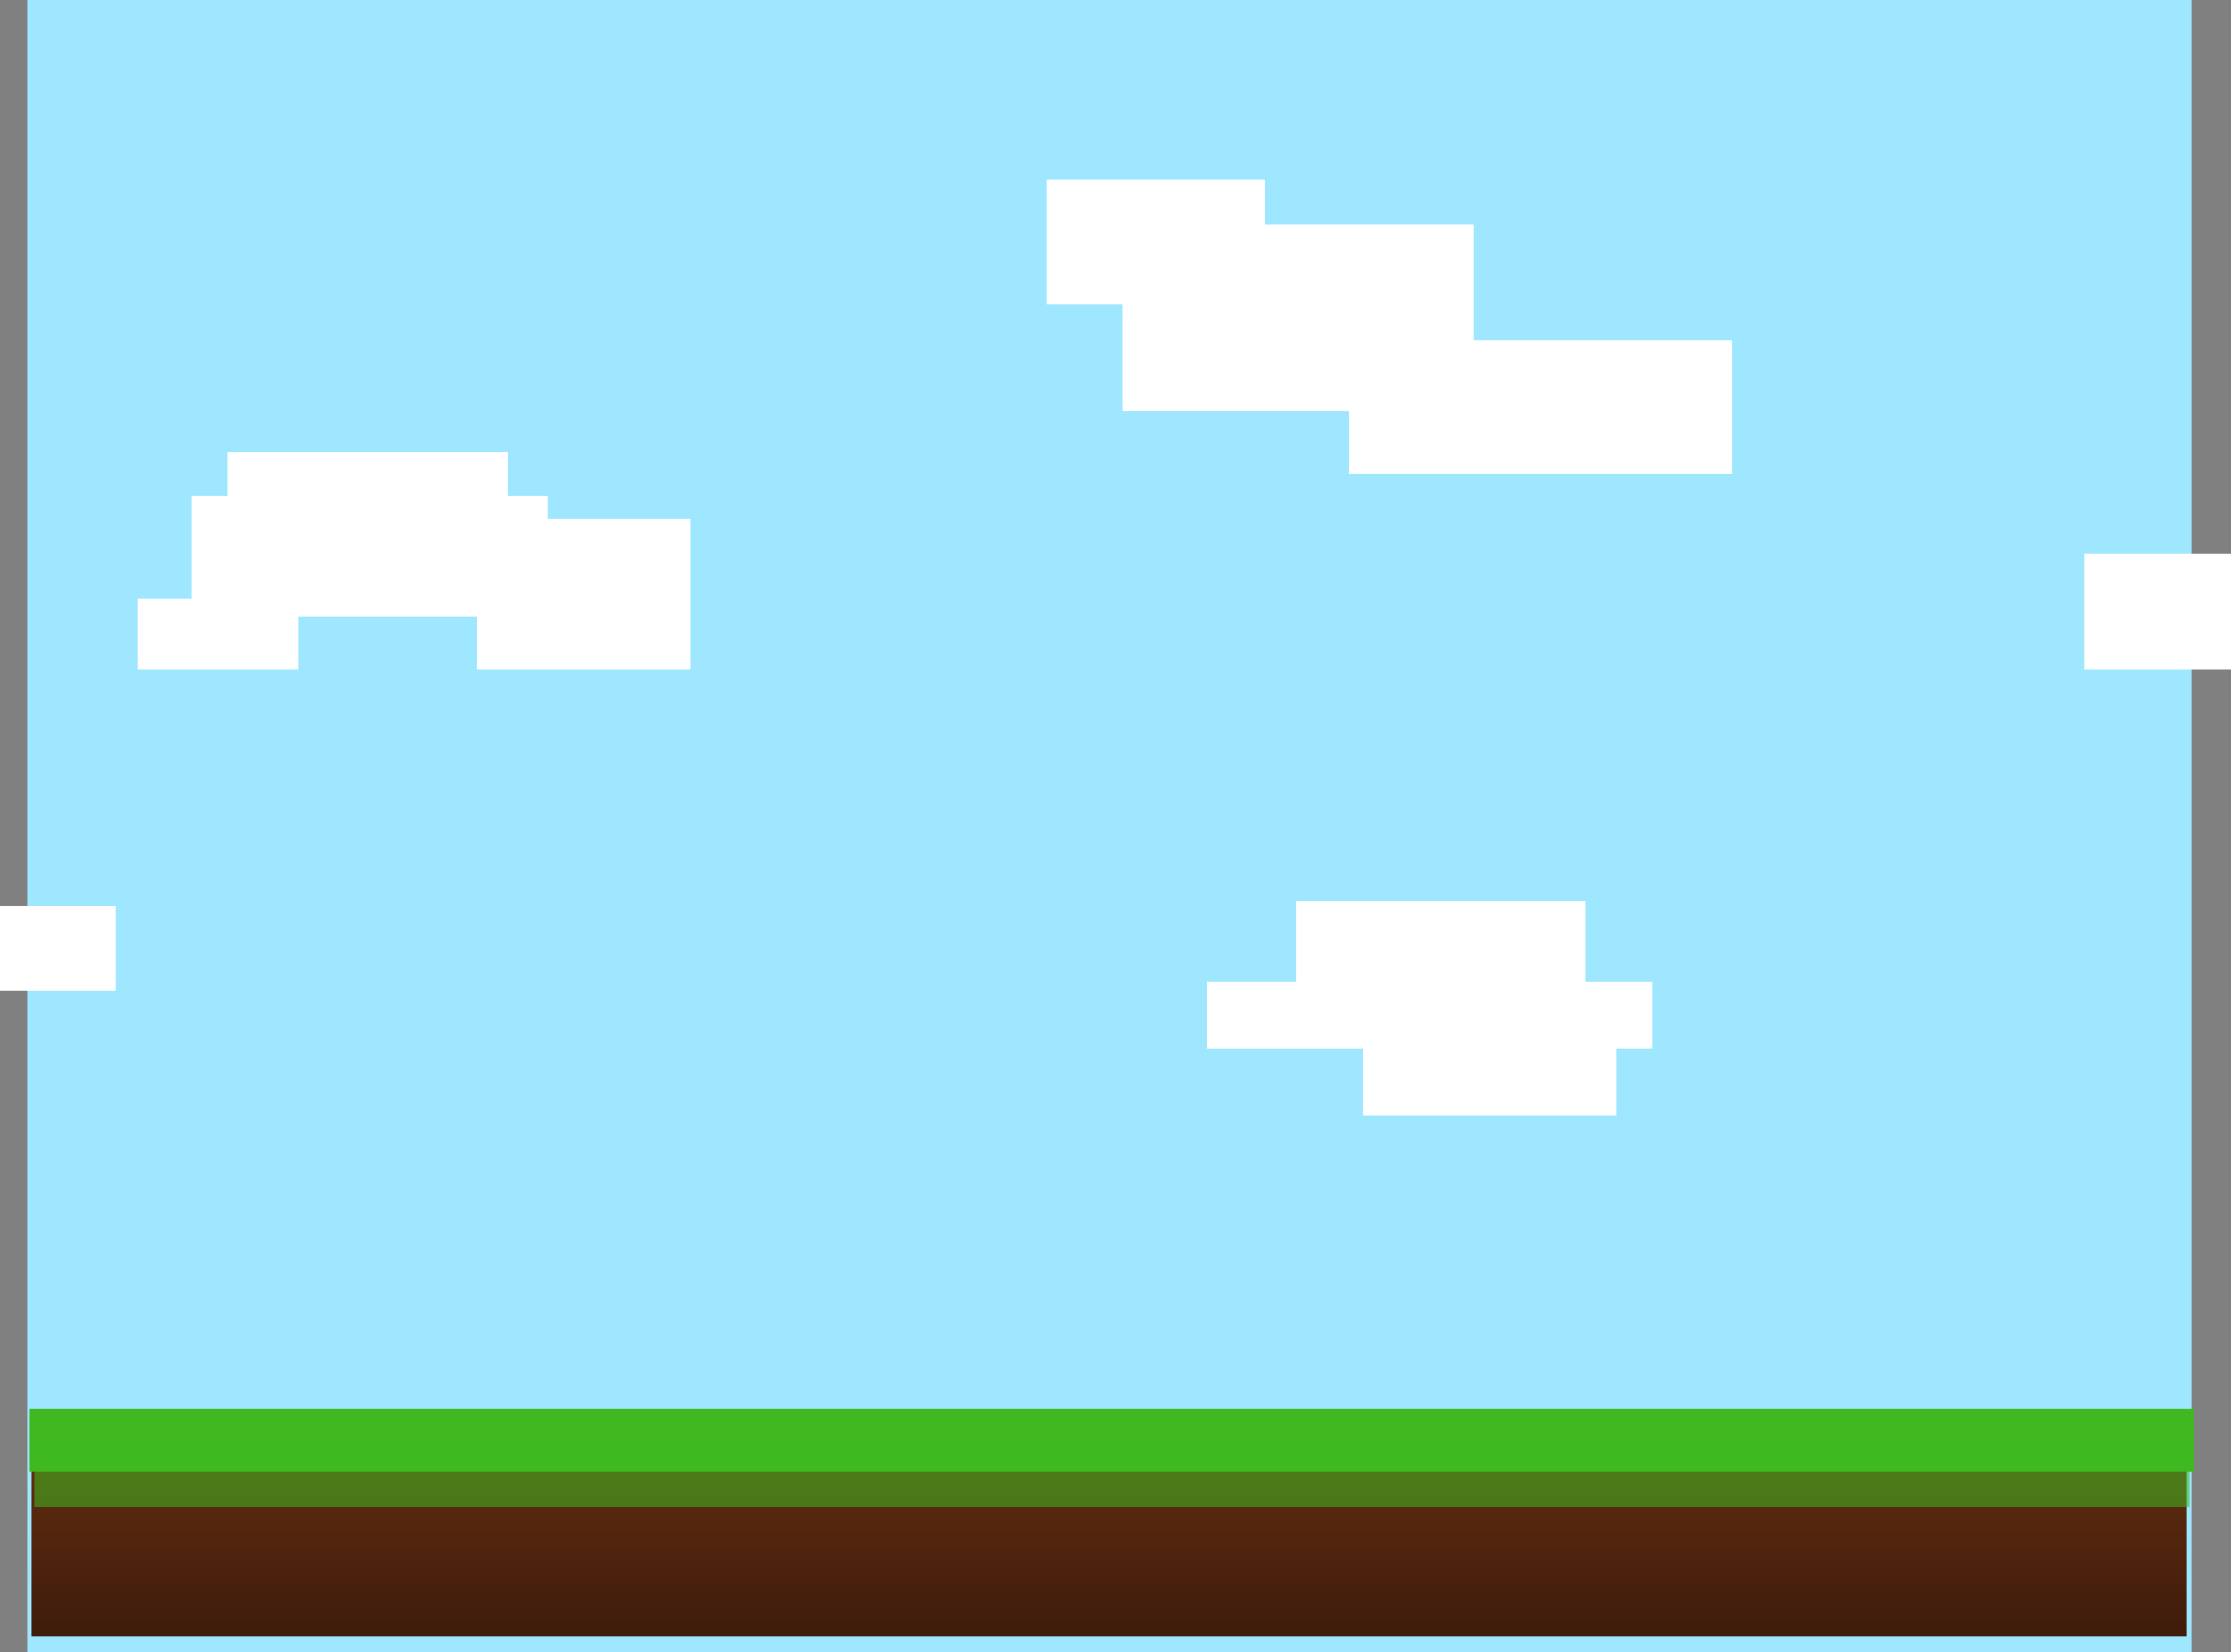 <?xml version="1.0" encoding="UTF-8"?>
<svg xmlns="http://www.w3.org/2000/svg" xmlns:xlink="http://www.w3.org/1999/xlink" version="1.1" width="501" height="371" viewBox="0,0,501,371">
  <rect x="0" y="0" width="501" height="371" fill="#808080" stroke="none"/>
  <defs>
    <linearGradient x1="240" y1="317.9" x2="240" y2="361.9" gradientUnits="userSpaceOnUse" id="color-1">
      <stop offset="0" stop-color="#652e11"></stop>
      <stop offset="1" stop-color="#3e1c0b"></stop>
    </linearGradient>
  </defs>
  <g transform="translate(9.1,5.5)">
    <g stroke-width="0" stroke-miterlimit="10">
      <path d="M-3,365.5v-371h486v371z" fill="#9ee7ff" stroke="none"></path>
      <path d="M-2,361.9v-44h484v44z" fill="url(#color-1)" stroke="#000000"></path>
      <path d="M-2.4,324.9v-14h486v14z" fill="#3fb91f" stroke="#000000"></path>
      <path d="M-1.4,332.9v-15h484v15z" fill-opacity="0.549" fill="#3fba20" stroke="none"></path>
      <path d="M33.9,132.9v-27h80v27z" fill="#ffffff" stroke="none"></path>
      <path d="M41.9,116.9v-21h63v21z" fill="#ffffff" stroke="none"></path>
      <path d="M97.9,144.9v-34h48v34z" fill="#ffffff" stroke="none"></path>
      <path d="M21.9,144.9v-16h36v16z" fill="#ffffff" stroke="none"></path>
      <path d="M242.9,86.9v-42h79v42z" fill="#ffffff" stroke="none"></path>
      <path d="M293.9,100.9v-30h86v30z" fill="#ffffff" stroke="none"></path>
      <path d="M225.9,62.9v-28h49v28z" fill="#ffffff" stroke="none"></path>
      <path d="M281.9,221.9v-25h65v25z" fill="#ffffff" stroke="none"></path>
      <path d="M329.9,229.9v-15h32v15z" fill="#ffffff" stroke="none"></path>
      <path d="M261.9,229.9v-15h37v15z" fill="#ffffff" stroke="none"></path>
      <path d="M296.9,244.9v-26h57v26z" fill="#ffffff" stroke="none"></path>
      <path d="M458.9,144.9v-26h33v26z" fill="#ffffff" stroke="none"></path>
      <path d="M-9.1,216.9v-19h26v19z" fill="#ffffff" stroke="none"></path>
    </g>
  </g>
</svg>
